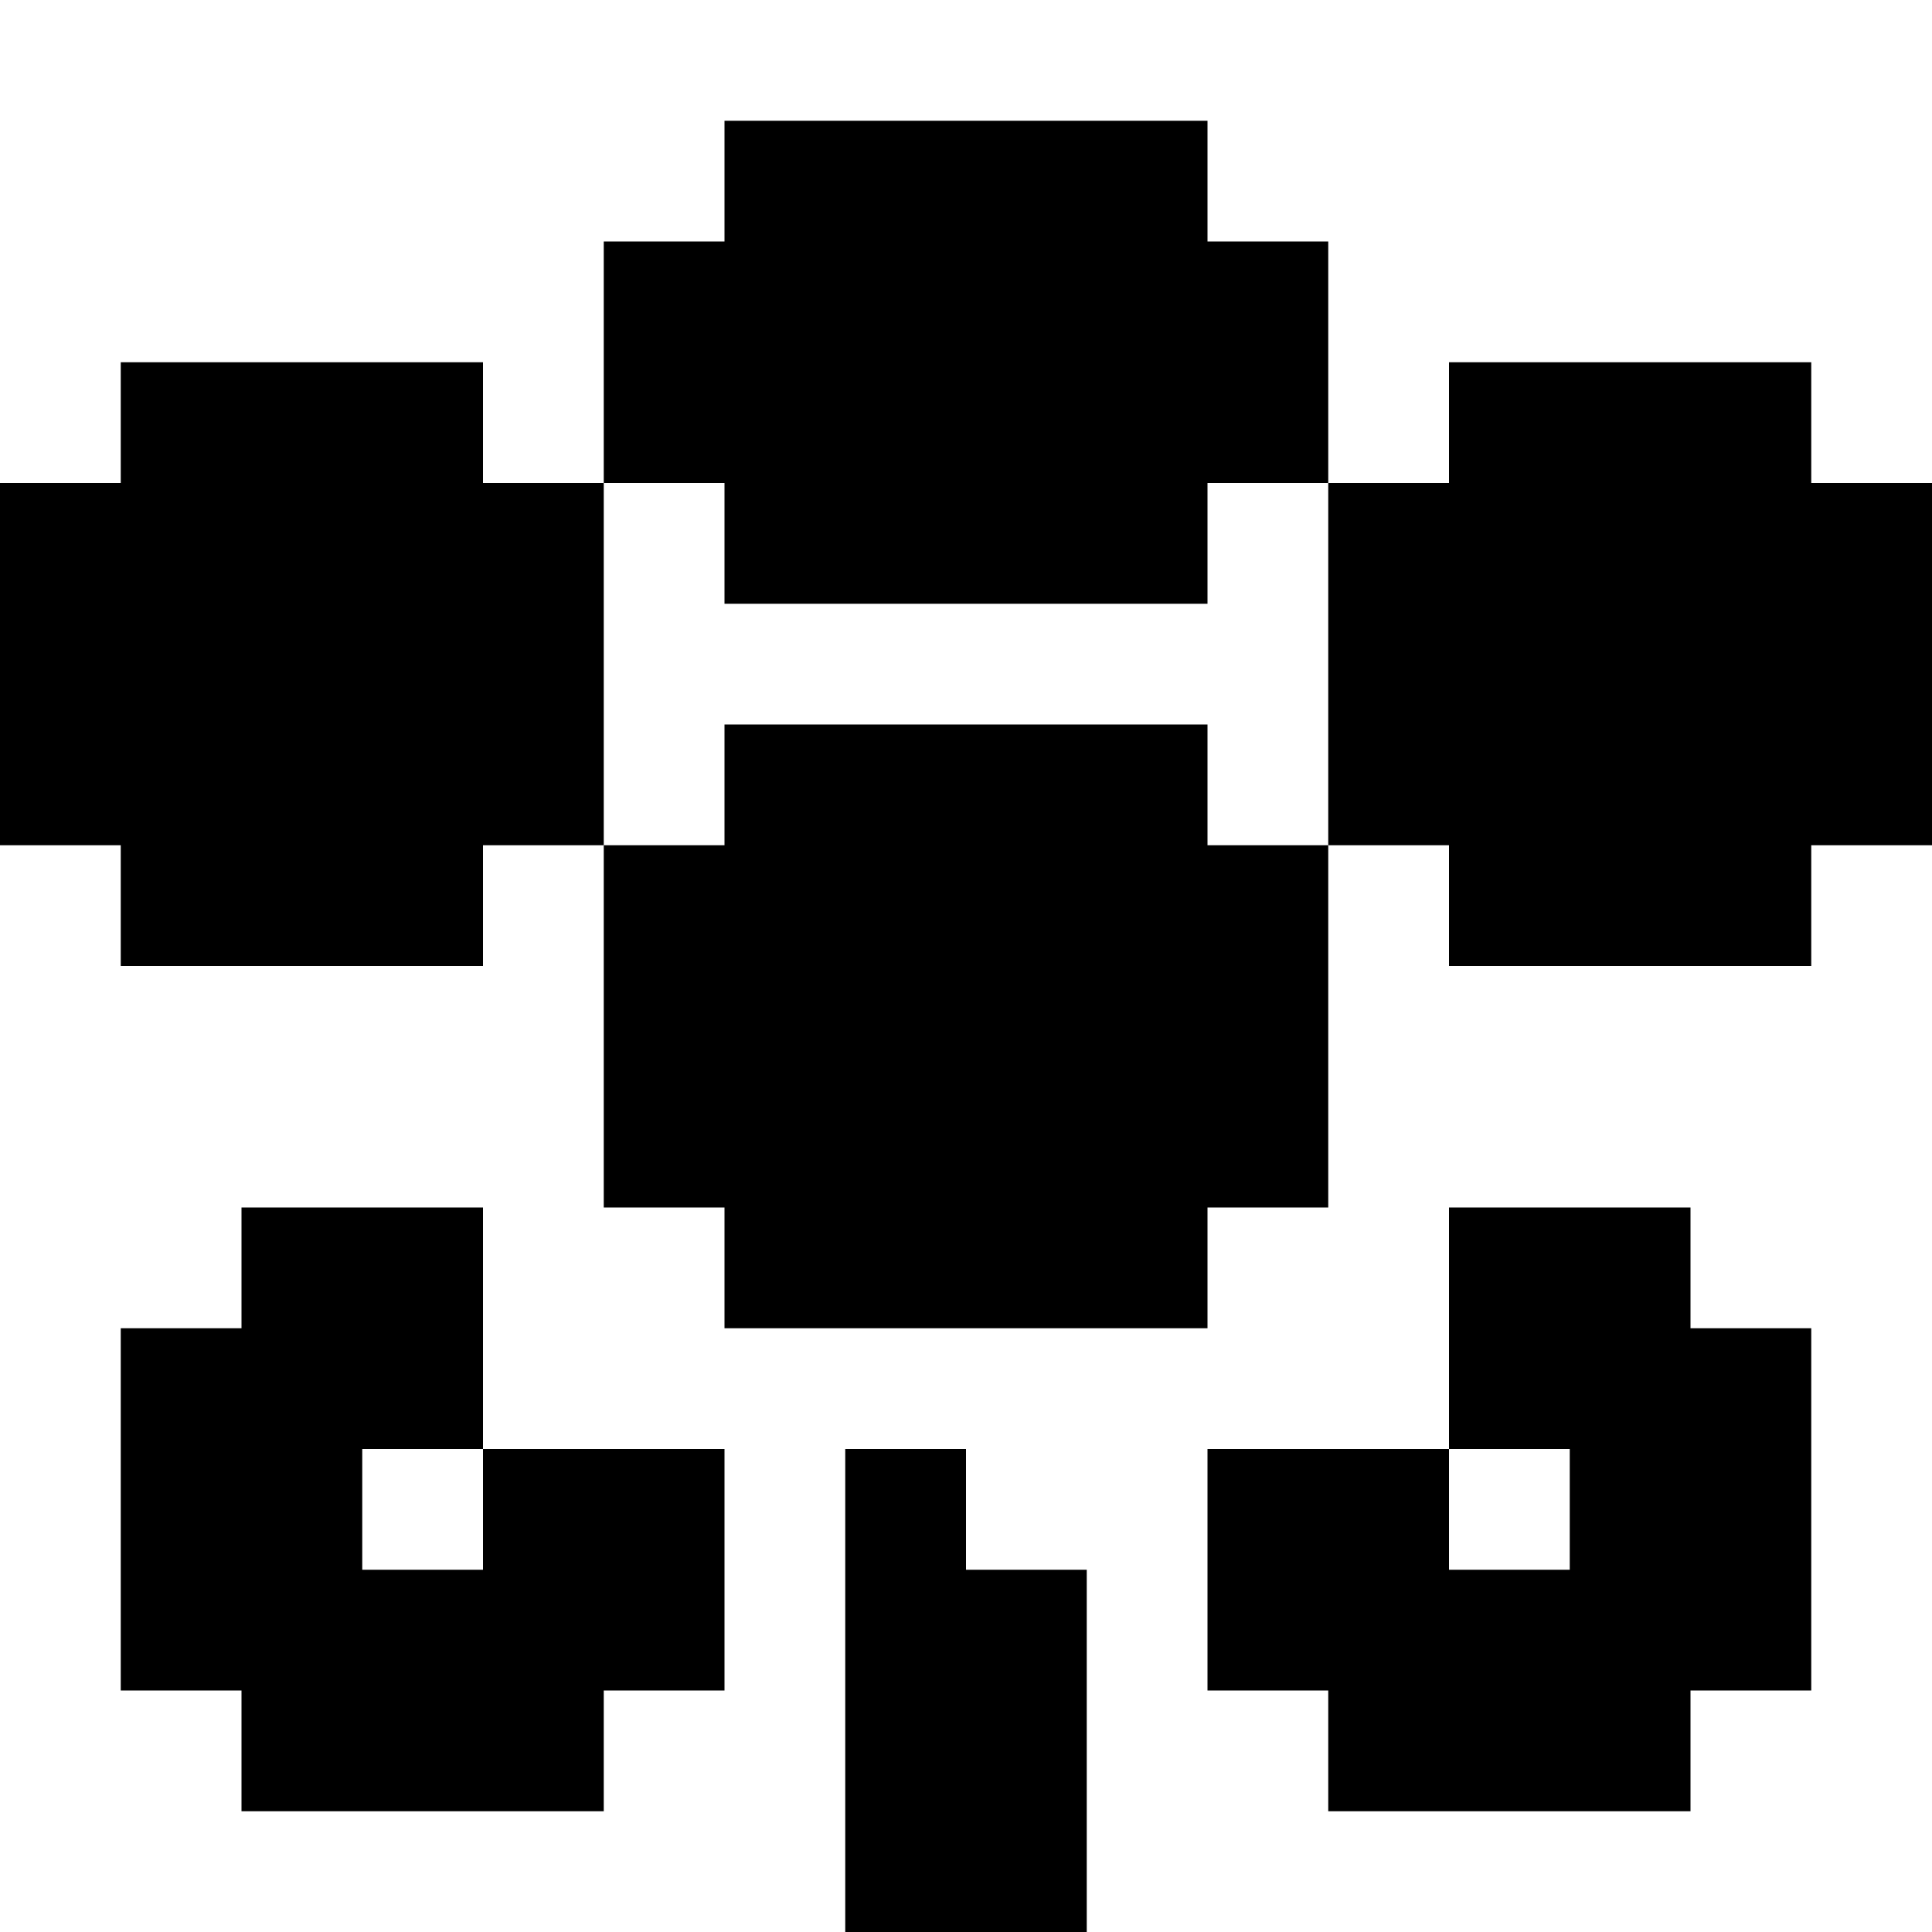 <?xml version="1.0" encoding="UTF-8"?>
<svg width="16px" height="16px" viewBox="0 0 16 16" version="1.1" xmlns="http://www.w3.org/2000/svg" xmlns:xlink="http://www.w3.org/1999/xlink">
    <title>flower</title>
    <g id="flower" stroke="none" stroke-width="1" fill="none" fill-rule="evenodd">
        <path d="M8,12 L8,13 L9,13 L9,16 L7,16 L7,12 L8,12 Z M4,10 L4,12 L3,12 L3,13 L4,13 L4,12 L6,12 L6,14 L5,14 L5,15 L2,15 L2,14 L1,14 L1,11 L2,11 L2,10 L4,10 Z M14,10 L14,11 L15,11 L15,14 L14,14 L14,15 L11,15 L11,14 L10,14 L10,12 L12,12 L12,10 L14,10 Z M13,12 L12,12 L12,13 L13,13 L13,12 Z M10,6 L10,7 L11,7 L11,10 L10,10 L10,11 L6,11 L6,10 L5,10 L5,7 L6,7 L6,6 L10,6 Z M4,3 L4,4 L5,4 L5,7 L4,7 L4,8 L1,8 L1,7 L0,7 L0,4 L1,4 L1,3 L4,3 Z M15,3 L15,4 L16,4 L16,7 L15,7 L15,8 L12,8 L12,7 L11,7 L11,4 L12,4 L12,3 L15,3 Z M10,1 L10,2 L11,2 L11,4 L10,4 L10,5 L6,5 L6,4 L5,4 L5,2 L6,2 L6,1 L10,1 Z" fill="#000000"></path>
    </g>
</svg>